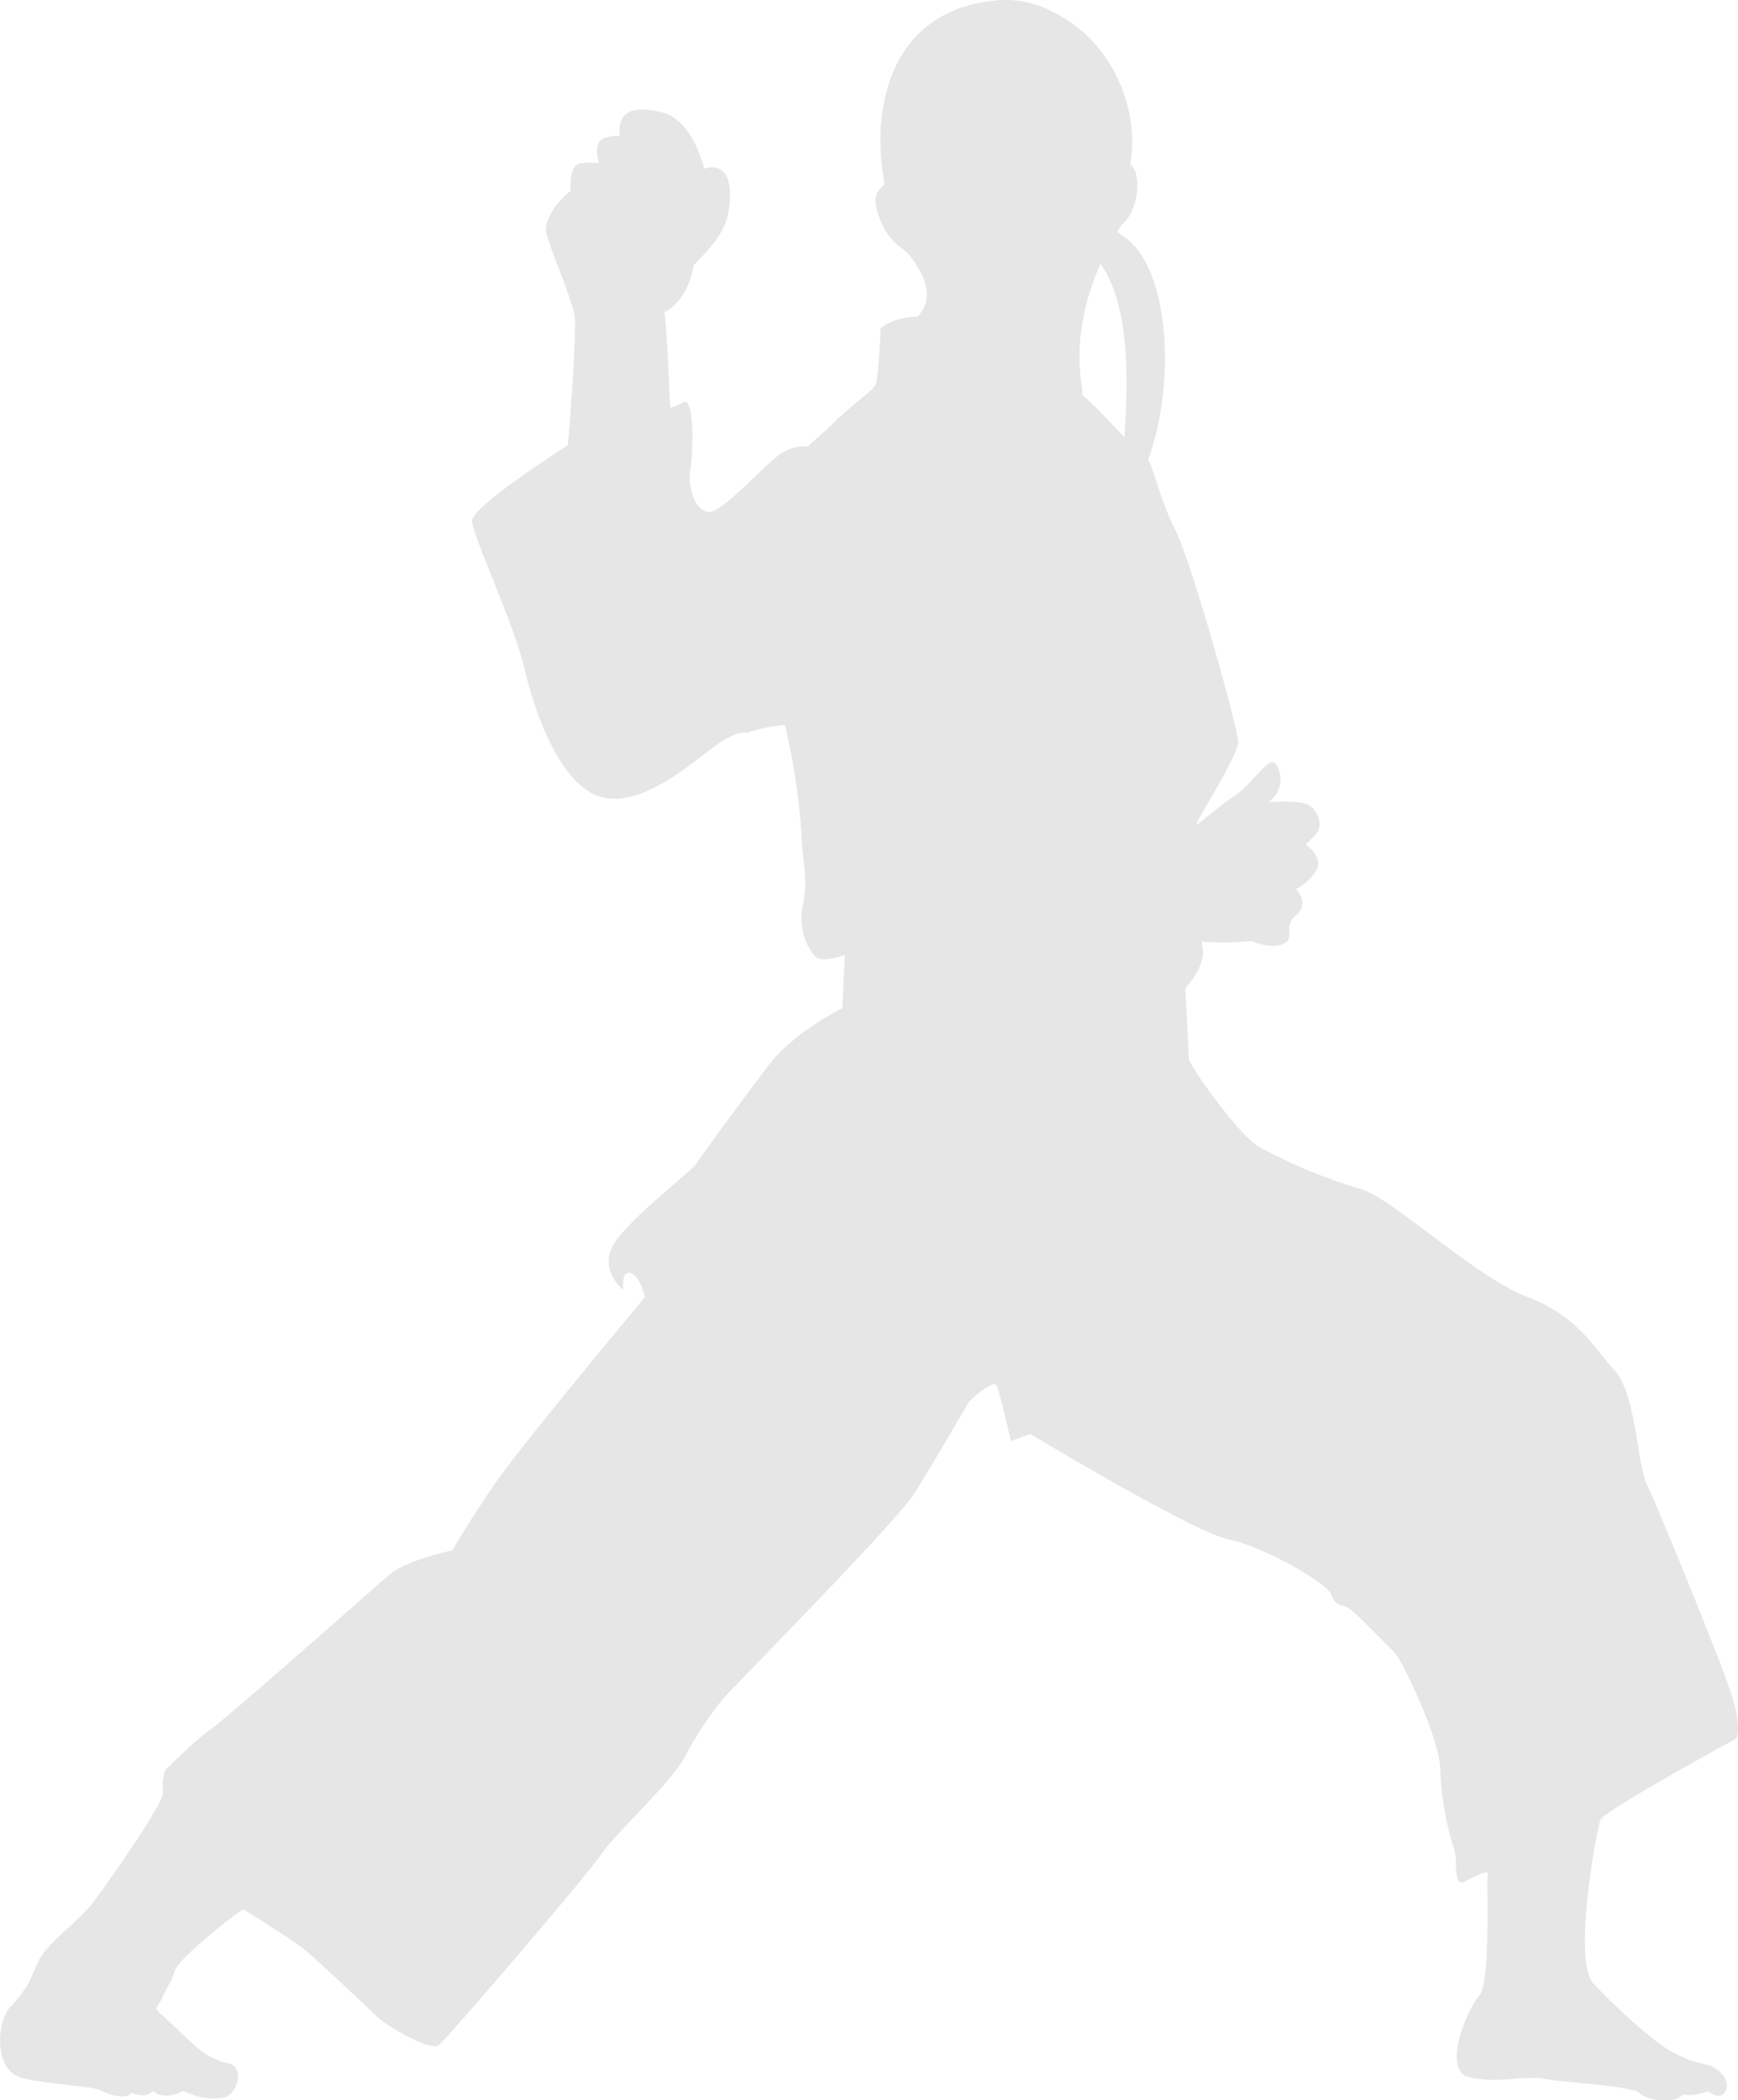 <svg xmlns="http://www.w3.org/2000/svg" viewBox="0 0 326.67 394.66"><defs><style>.cls-1{fill:#e6e6e6;}</style></defs><g id="Layer_2" data-name="Layer 2"><g id="レイヤー_1" data-name="レイヤー 1"><path class="cls-1" d="M326.34,326.7s1.32-2-1.33-9.59-13.9-35.07-15.55-38.38-2-16.88-5.95-21.18-6.95-10.26-16.55-13.9-25.81-18.86-31.1-20.18a100.53,100.53,0,0,1-19.19-7.94c-4-2.31-13.23-15.55-13.23-16.54s-.67-13.24-.67-13.24,3.64-4,3.31-6.94c-.09-.78-.13-1.36-.17-1.87a49.88,49.88,0,0,0,9.33-.12s4,1.76,6.17.44-.44-3.09,2.21-5.29,0-4.86,0-4.86,3.09-1.76,4-4-2.21-4.41-2.21-4.41l1.77-1.76c1.76-1.77.44-4.86-1.33-5.74s-7.5-.44-7.5-.44a5.16,5.16,0,0,0,1.77-6.62c-1.33-3.09-4,2.65-7.94,5.3-2.31,1.54-5.1,3.86-7.37,5.69a6.2,6.2,0,0,1,.31-.84c1-2,7.61-12.58,7.61-14.89s-8.61-33.42-11.91-40c-2.63-5.25-3.8-10.7-5-13.06,5.56-15.38,3.58-36.6-4.6-41.87a6.85,6.85,0,0,1-1.22-.94c.55-.89.89-1.37.89-1.37,3.09-2.47,3.87-9.56,1.53-11.29,2-11-4-23.48-14.14-28.41A18.66,18.66,0,0,0,186.7.13C166.26,2.4,165.86,21.64,165.53,24a48.64,48.64,0,0,0,.66,10.26c.33,1.32-3.31,1-.66,7.28,1.8,4.28,4.24,5,5.29,6.29,4.92,6.14,3.5,9.75,1.7,11.61-5.28.34-7,2.28-7,2.28s-.33,9.27-1,10.59-4.3,3.64-7.61,6.95c-1.62,1.61-3.46,3.07-5.05,4.64a8.41,8.41,0,0,0-5.54,1.64c-3.31,2.65-9.93,9.93-12.57,10.59s-4.64-4-4-7.94.66-13.9-1.33-12.57a13.48,13.48,0,0,1-2.44,1c-.36-7-.61-14.12-1.09-18,0,0,4.19-1.55,5.52-8.83,4-4,6.11-6.77,6.61-10.59,1.33-9.92-4.63-7.5-4.63-7.5s-2.21-9.26-7.94-10.58c-3.36-.78-8.6-1.55-7.94,4.41-4.63,0-4.63,1.76-4,5.07-4,0-5.29-.66-5.29,5.3-2.65,2-4.63,5.29-4.63,7.27s5.51,13.9,5.51,17.21c0,2.71-.3,11.3-1.37,23.25-5.14,3.39-18,11.81-18,14.25,0,2.64,7.94,19.41,9.92,28s7,22.32,14.78,24c7.94,1.76,17.65-7.5,21.62-10.15s5.29-2,5.29-2a32,32,0,0,1,7.17-1.52,120.32,120.32,0,0,1,3.09,20.05c.33,7.28,1.32,8.61.33,13.57s1,8.6,2.32,9.92,5.53-.32,5.53-.32l-.45,10s-9.06,4.53-13.59,10.41-13.14,17.67-14,19-14,11.32-15.85,15.85,2.26,7.7,2.26,7.7-.45-3.63,1.36-3.17,2.72,4.53,2.72,4.53-23.1,27.63-28.08,34.87S85,291.34,85,291.34s-8.6,1.81-11.77,4.53-30.8,27.18-33.52,29-8.6,7.7-8.6,7.7a7.82,7.82,0,0,0-.45,4.08c.45,1.81-10.42,17.21-13.14,20.83s-8.78,7.59-10.42,11.32c-1.7,3.9-2,4.9-5.34,8.54-2.2,2.42-3.26,11.85,2.63,13.2s12.68,1.36,14.49,2.27,5,1.81,5.89.45c0,0,2.47,1.28,4.12-.37,1.32,1.65,4.63.66,5.62,0a12.12,12.12,0,0,0,7.28,1.33c3-.34,4.63-6.62.33-6.62a28.26,28.26,0,0,1-3-1.33c-2-1-6-5.29-8.27-7.28s-1.32-1.32-.33-3.63,1.65-2.66,2.32-5,11.58-10.92,12.9-11.58c0,0,9.6,5.95,11.58,7.61S69.58,377.66,70.9,379s9.93,6.62,11.58,5.3,27.79-31.77,30.44-35.74S126.49,334.65,128.8,330a65.39,65.39,0,0,1,6.95-10.59c1.32-1.65,32.76-33.42,36.07-38.71s10.25-17.2,10.25-17.2,4.63-4.63,5.3-3S190,270.79,190,270.79l3.65-1.33S224.42,288,231,289.31s18.53,8.27,19.19,10.26,1.66,2,2.65,2.31,2.65,2,4.63,4l4.63,4.63c1.33,1.32,8.61,16.21,8.61,22.17a54.94,54.94,0,0,0,2.64,14.89c.67,2-.33,7.28,2,6s4.63-2.32,4.3-1.33.66,20.19-1.65,22.83-6.95,13.9-2,15.22,11.25-.33,14.23.33,16.55,1.33,17.87,2.65,6.28,2.32,8.27.33a8.84,8.84,0,0,0,4.63-.66s2.32,2,3.31,0-1-4.3-3.64-5a21.56,21.56,0,0,1-6.29-2.32c-3.31-1.66-10.91-8.6-14.89-12.91s.67-29.11,1.33-30.77S326.34,326.7,326.34,326.7ZM204.57,75.24c-.26-.24-.65-.56-1.14-.93a16.53,16.53,0,0,0-.18-2.38c-1.27-8.71,1.14-16.8,3.57-22.36,5.6,7.73,5.23,22.12,4.52,32.55C209.08,79.82,206.36,76.82,204.57,75.24Z"/></g></g></svg>